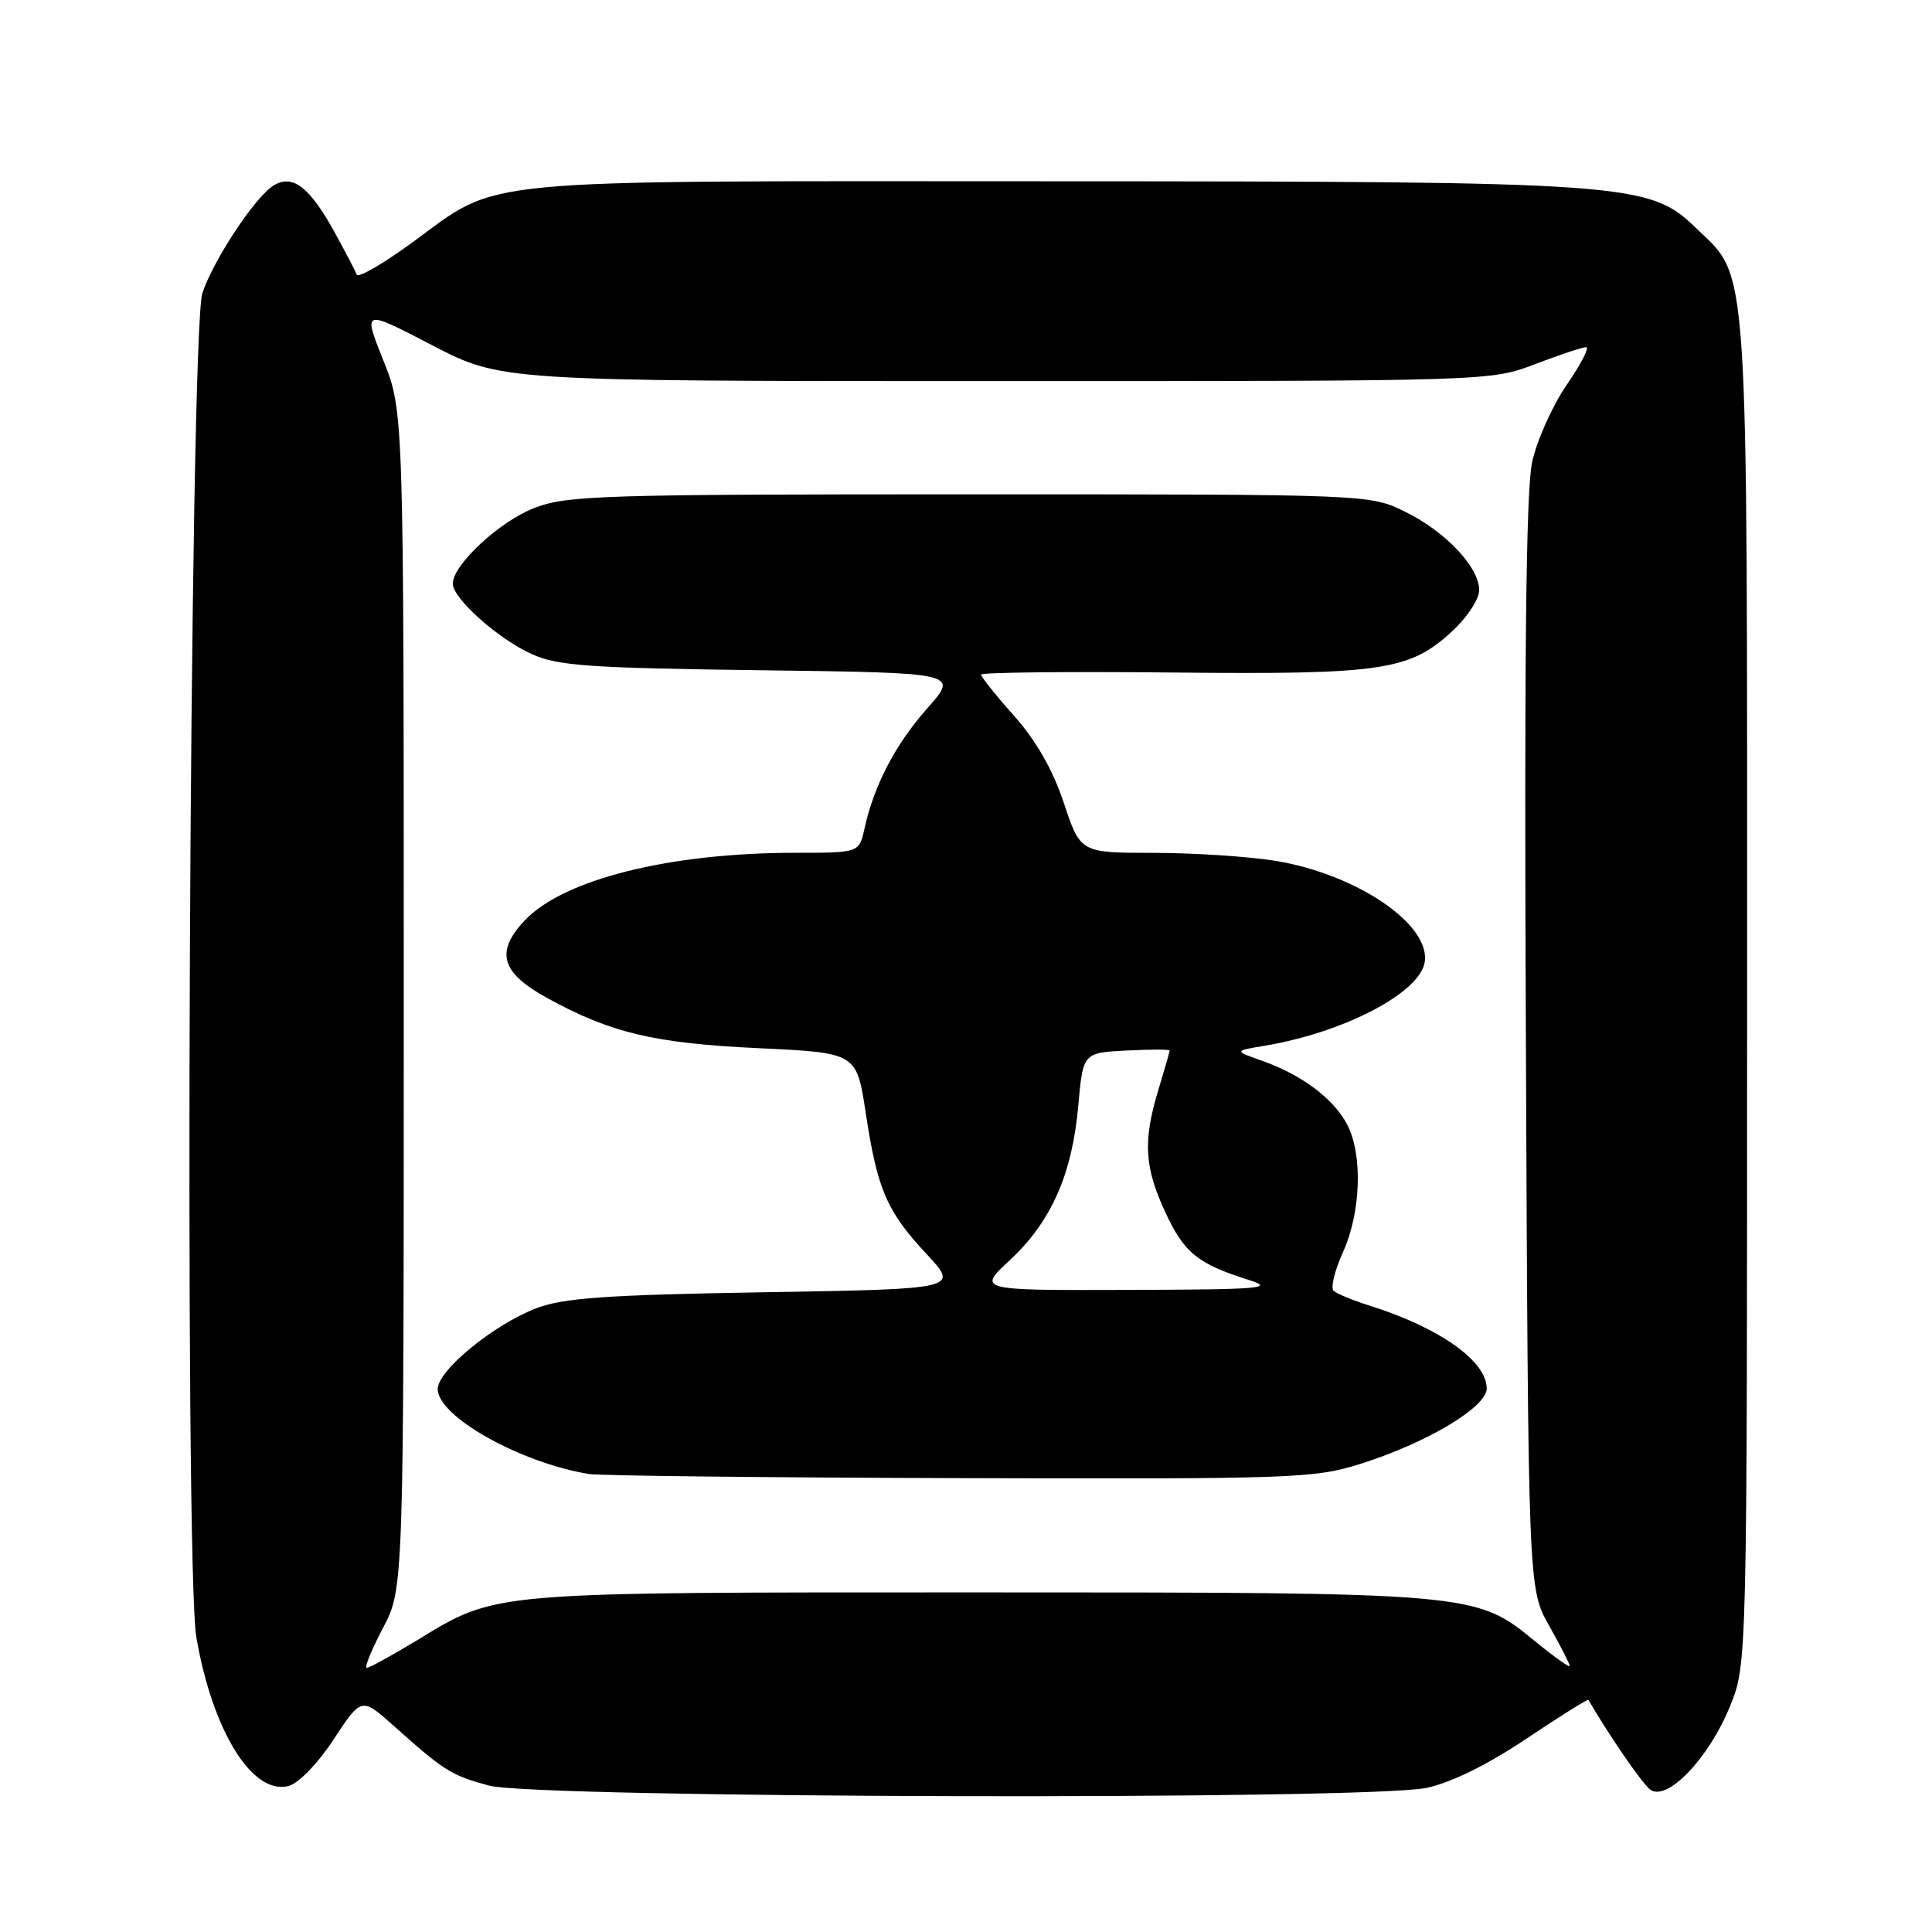 <?xml version="1.0" encoding="UTF-8" standalone="no"?>
<!DOCTYPE svg PUBLIC "-//W3C//DTD SVG 1.1//EN" "http://www.w3.org/Graphics/SVG/1.1/DTD/svg11.dtd" >
<svg xmlns="http://www.w3.org/2000/svg" xmlns:xlink="http://www.w3.org/1999/xlink" version="1.1" viewBox="0 0 256 256">
 <g >
 <path fill="currentColor"
d=" M 189.04 236.90 C 192.31 236.20 197.11 233.83 202.25 230.39 C 206.69 227.42 210.39 225.10 210.47 225.24 C 213.23 229.98 217.47 236.14 218.60 237.08 C 220.78 238.89 226.42 233.05 229.25 226.05 C 231.50 220.50 231.50 220.50 231.50 131.50 C 231.50 32.35 231.82 37.09 224.68 30.17 C 218.55 24.23 215.85 24.04 138.88 24.02 C 61.32 24.00 66.46 23.50 54.59 32.16 C 50.74 34.97 47.45 36.87 47.27 36.38 C 47.09 35.90 45.72 33.29 44.23 30.58 C 40.97 24.72 38.75 23.05 36.25 24.58 C 33.82 26.07 28.31 34.39 26.82 38.82 C 25.11 43.91 24.38 207.48 26.02 216.97 C 28.16 229.35 33.42 237.86 38.20 236.66 C 39.55 236.33 42.06 233.74 44.21 230.48 C 47.90 224.87 47.90 224.87 52.20 228.71 C 58.87 234.67 59.79 235.25 64.81 236.60 C 71.06 238.28 181.35 238.55 189.04 236.90 Z  M 50.73 215.75 C 53.50 210.50 53.50 210.50 53.50 132.50 C 53.50 54.50 53.50 54.50 50.79 47.74 C 48.08 40.97 48.08 40.97 57.25 45.74 C 66.42 50.50 66.42 50.50 131.96 50.50 C 197.50 50.50 197.50 50.50 203.41 48.25 C 206.66 47.01 209.70 46.00 210.17 46.00 C 210.65 46.00 209.48 48.26 207.59 51.01 C 205.69 53.77 203.63 58.38 203.01 61.26 C 202.20 64.97 201.96 87.54 202.19 138.50 C 202.50 210.50 202.50 210.50 205.25 215.38 C 206.76 218.06 208.00 220.47 208.00 220.75 C 208.00 221.02 205.91 219.53 203.36 217.44 C 195.52 211.02 195.33 211.00 129.44 211.00 C 64.26 211.00 65.94 210.86 55.20 217.38 C 51.92 219.37 48.95 221.00 48.60 221.00 C 48.25 221.00 49.21 218.64 50.73 215.75 Z  M 180.14 194.01 C 188.98 191.24 197.00 186.47 197.00 183.98 C 197.00 180.35 190.72 175.91 181.50 173.01 C 179.30 172.32 177.15 171.44 176.72 171.05 C 176.29 170.66 176.85 168.35 177.95 165.92 C 180.33 160.68 180.59 153.03 178.52 149.03 C 176.75 145.62 172.52 142.43 167.29 140.58 C 163.50 139.24 163.50 139.24 167.50 138.58 C 178.07 136.83 188.21 131.53 188.79 127.44 C 189.51 122.43 179.70 115.81 168.97 114.06 C 165.41 113.49 158.15 113.01 152.83 113.01 C 143.16 113.00 143.16 113.00 140.97 106.41 C 139.51 102.02 137.31 98.16 134.39 94.87 C 131.97 92.16 130.00 89.69 130.00 89.39 C 130.00 89.10 141.36 88.97 155.25 89.11 C 183.39 89.40 186.88 88.87 192.64 83.43 C 194.49 81.69 196.00 79.34 196.00 78.21 C 196.00 75.16 191.58 70.47 186.23 67.83 C 181.50 65.50 181.50 65.50 128.50 65.50 C 79.70 65.50 75.13 65.64 70.80 67.31 C 66.18 69.10 60.00 74.84 60.00 77.34 C 60.00 79.31 66.06 84.70 70.50 86.69 C 73.94 88.23 78.17 88.52 100.77 88.81 C 127.04 89.15 127.04 89.15 122.90 93.82 C 118.66 98.60 115.80 104.07 114.55 109.79 C 113.84 113.00 113.84 113.00 105.36 113.00 C 88.80 113.00 74.78 116.49 69.60 121.89 C 65.58 126.10 66.35 128.87 72.50 132.24 C 80.94 136.88 86.70 138.24 100.50 138.89 C 113.50 139.50 113.50 139.50 114.71 147.44 C 116.26 157.65 117.48 160.48 122.76 166.15 C 127.09 170.80 127.09 170.80 101.29 171.23 C 80.30 171.58 74.68 171.98 71.09 173.34 C 65.41 175.51 58.00 181.58 58.00 184.06 C 58.00 187.68 68.84 193.78 78.00 195.31 C 79.38 195.54 101.49 195.79 127.14 195.86 C 171.13 195.99 174.15 195.89 180.14 194.01 Z  M 133.82 166.97 C 139.27 161.90 142.06 155.62 142.87 146.59 C 143.50 139.50 143.50 139.50 149.25 139.20 C 152.41 139.04 155.00 139.04 154.99 139.20 C 154.98 139.37 154.31 141.71 153.49 144.41 C 151.43 151.20 151.63 154.66 154.43 160.67 C 156.92 166.03 158.71 167.47 165.50 169.61 C 169.01 170.71 167.07 170.87 149.50 170.92 C 129.50 170.98 129.50 170.98 133.82 166.97 Z "/>
</g>
</svg>
